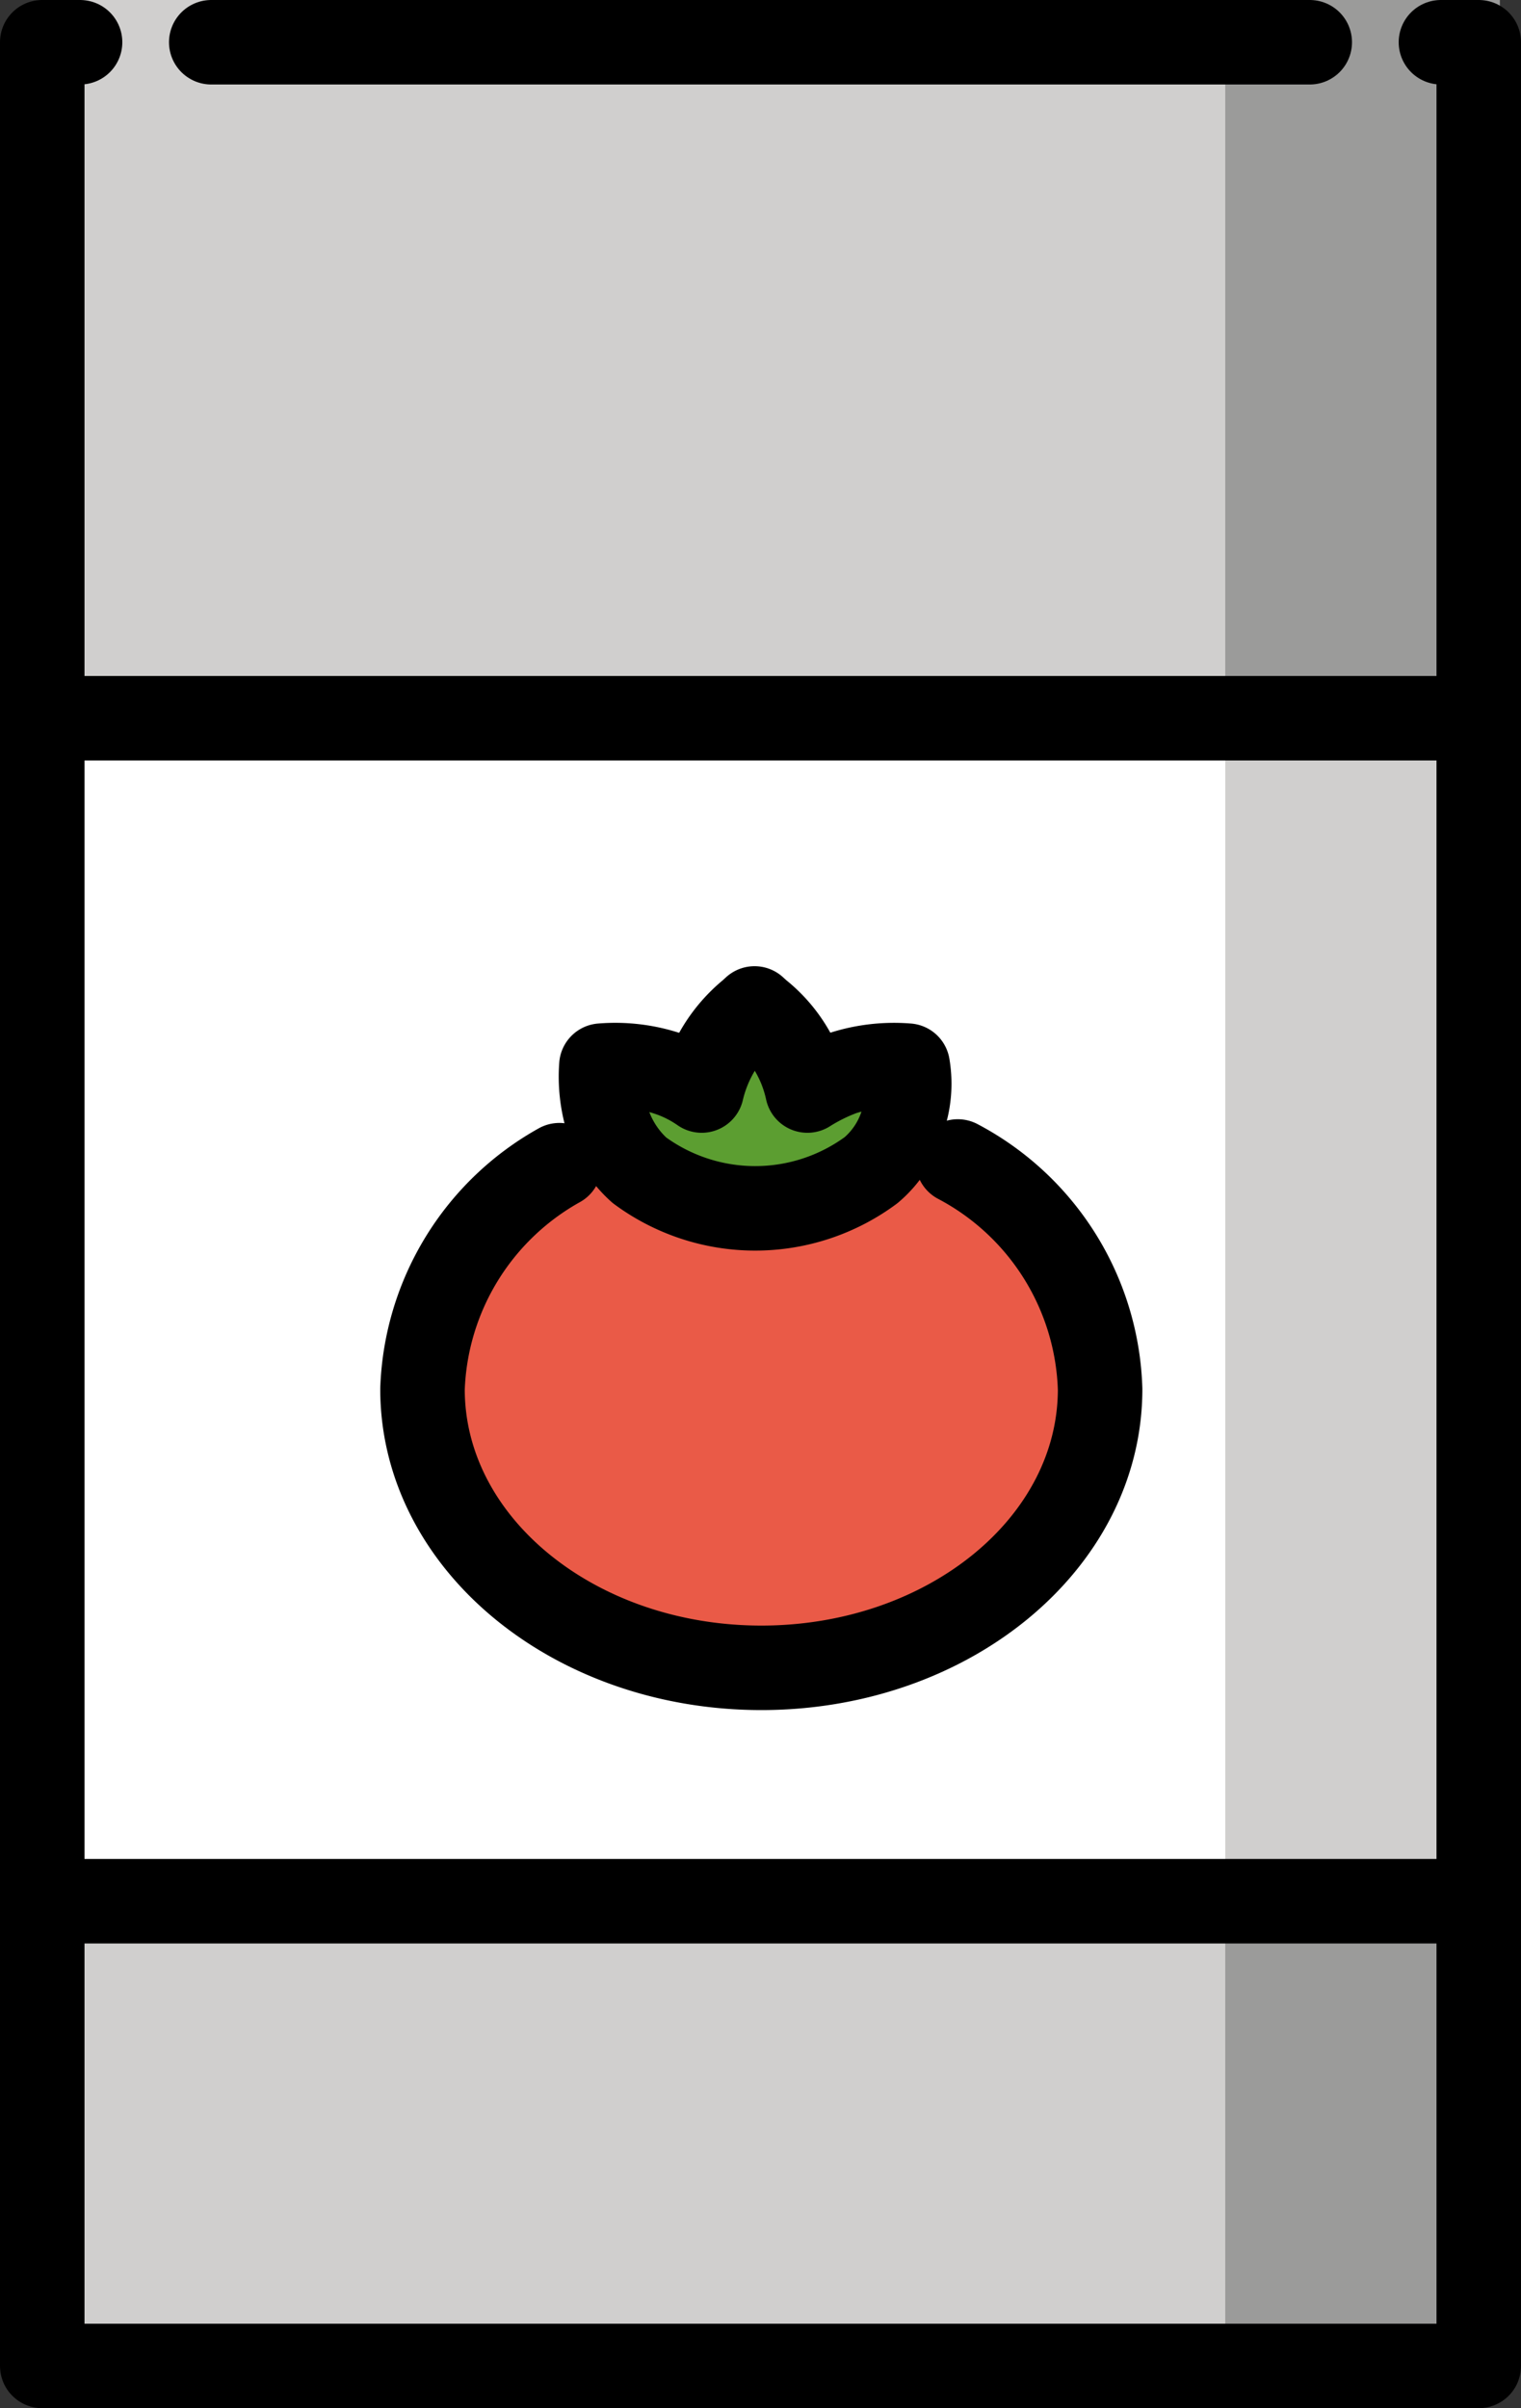 <svg xmlns="http://www.w3.org/2000/svg" xmlns:svg="http://www.w3.org/2000/svg" id="emoji" width="36" height="57" version="1.1" viewBox="0 0 36 57"><rect x="0" y="0" width="36" height="57" fill="#333333" stroke="none"/><g id="color" transform="translate(-18,-4)"><rect id="rect1" width="34" height="11" x="19" y="49" fill="#d0cfce"/><rect id="rect2" width="34" height="28" x="19" y="21" fill="#fff"/><rect id="rect3" width="34" height="16.795" x="19" y="4" fill="#d0cfce"/><ellipse id="ellipse3" cx="36" cy="36.651" fill="#ea5a47" rx="8" ry="6.349"/><ellipse id="ellipse4" cx="36" cy="30.623" fill="#5c9e31" rx="3" ry="1.836"/><rect id="rect4" width="6.5" height="17" x="47" y="4" fill="#9b9b9a"/><rect id="rect5" width="6" height="11" x="47" y="49" fill="#9b9b9a"/><rect id="rect6" width="6" height="28" x="47" y="21" fill="#d0cfce"/></g><g id="line" transform="translate(-18,-4)"><g id="g7"><path id="path6" fill="none" stroke="#000" stroke-linecap="round" stroke-linejoin="round" stroke-width="2" d="m 40.67,31.491 a 6.311,6.311 0 0 1 3.368,5.389 c 0,3.651 -3.592,6.596 -8.019,6.596 C 31.593,43.475 28,40.531 28,36.879 a 6.316,6.316 0 0 1 3.24,-5.3"/><path id="path7" fill="none" stroke="#000" stroke-linejoin="round" stroke-width="2" d="m 39.387,30.46 a 2.38,2.38 0 0 1 -0.77,1.237 4.614,4.614 0 0 1 -5.485,0 2.63,2.63 0 0 1 -0.77,-1.237 3.529,3.529 0 0 1 -0.128,-1.237 3.955,3.955 0 0 1 1.54,0.177 3.103,3.103 0 0 1 0.834,0.412 3.406,3.406 0 0 1 1.155,-1.855 l 0.096,-0.088 0.096,0.088 a 3.233,3.233 0 0 1 1.155,1.855 4.436,4.436 0 0 1 0.834,-0.412 3.98,3.98 0 0 1 1.54,-0.177 2.524,2.524 0 0 1 -0.097,1.237 z"/></g><line id="line7" x1="23" x2="49" y1="5" y2="5" fill="none" stroke="#000" stroke-linecap="round" stroke-linejoin="round" stroke-width="2"/><line id="line8" x1="19" x2="53" y1="21" y2="21" fill="none" stroke="#000" stroke-linecap="round" stroke-linejoin="round" stroke-width="2"/><line id="line9" x1="19" x2="53" y1="49" y2="49" fill="none" stroke="#000" stroke-linecap="round" stroke-linejoin="round" stroke-width="2"/><polyline id="polyline9" fill="none" stroke="#000" stroke-linecap="round" stroke-linejoin="round" stroke-width="2" points="19.895 5 19 5 19 60 53 60 53 5 52.105 5"/></g></svg>